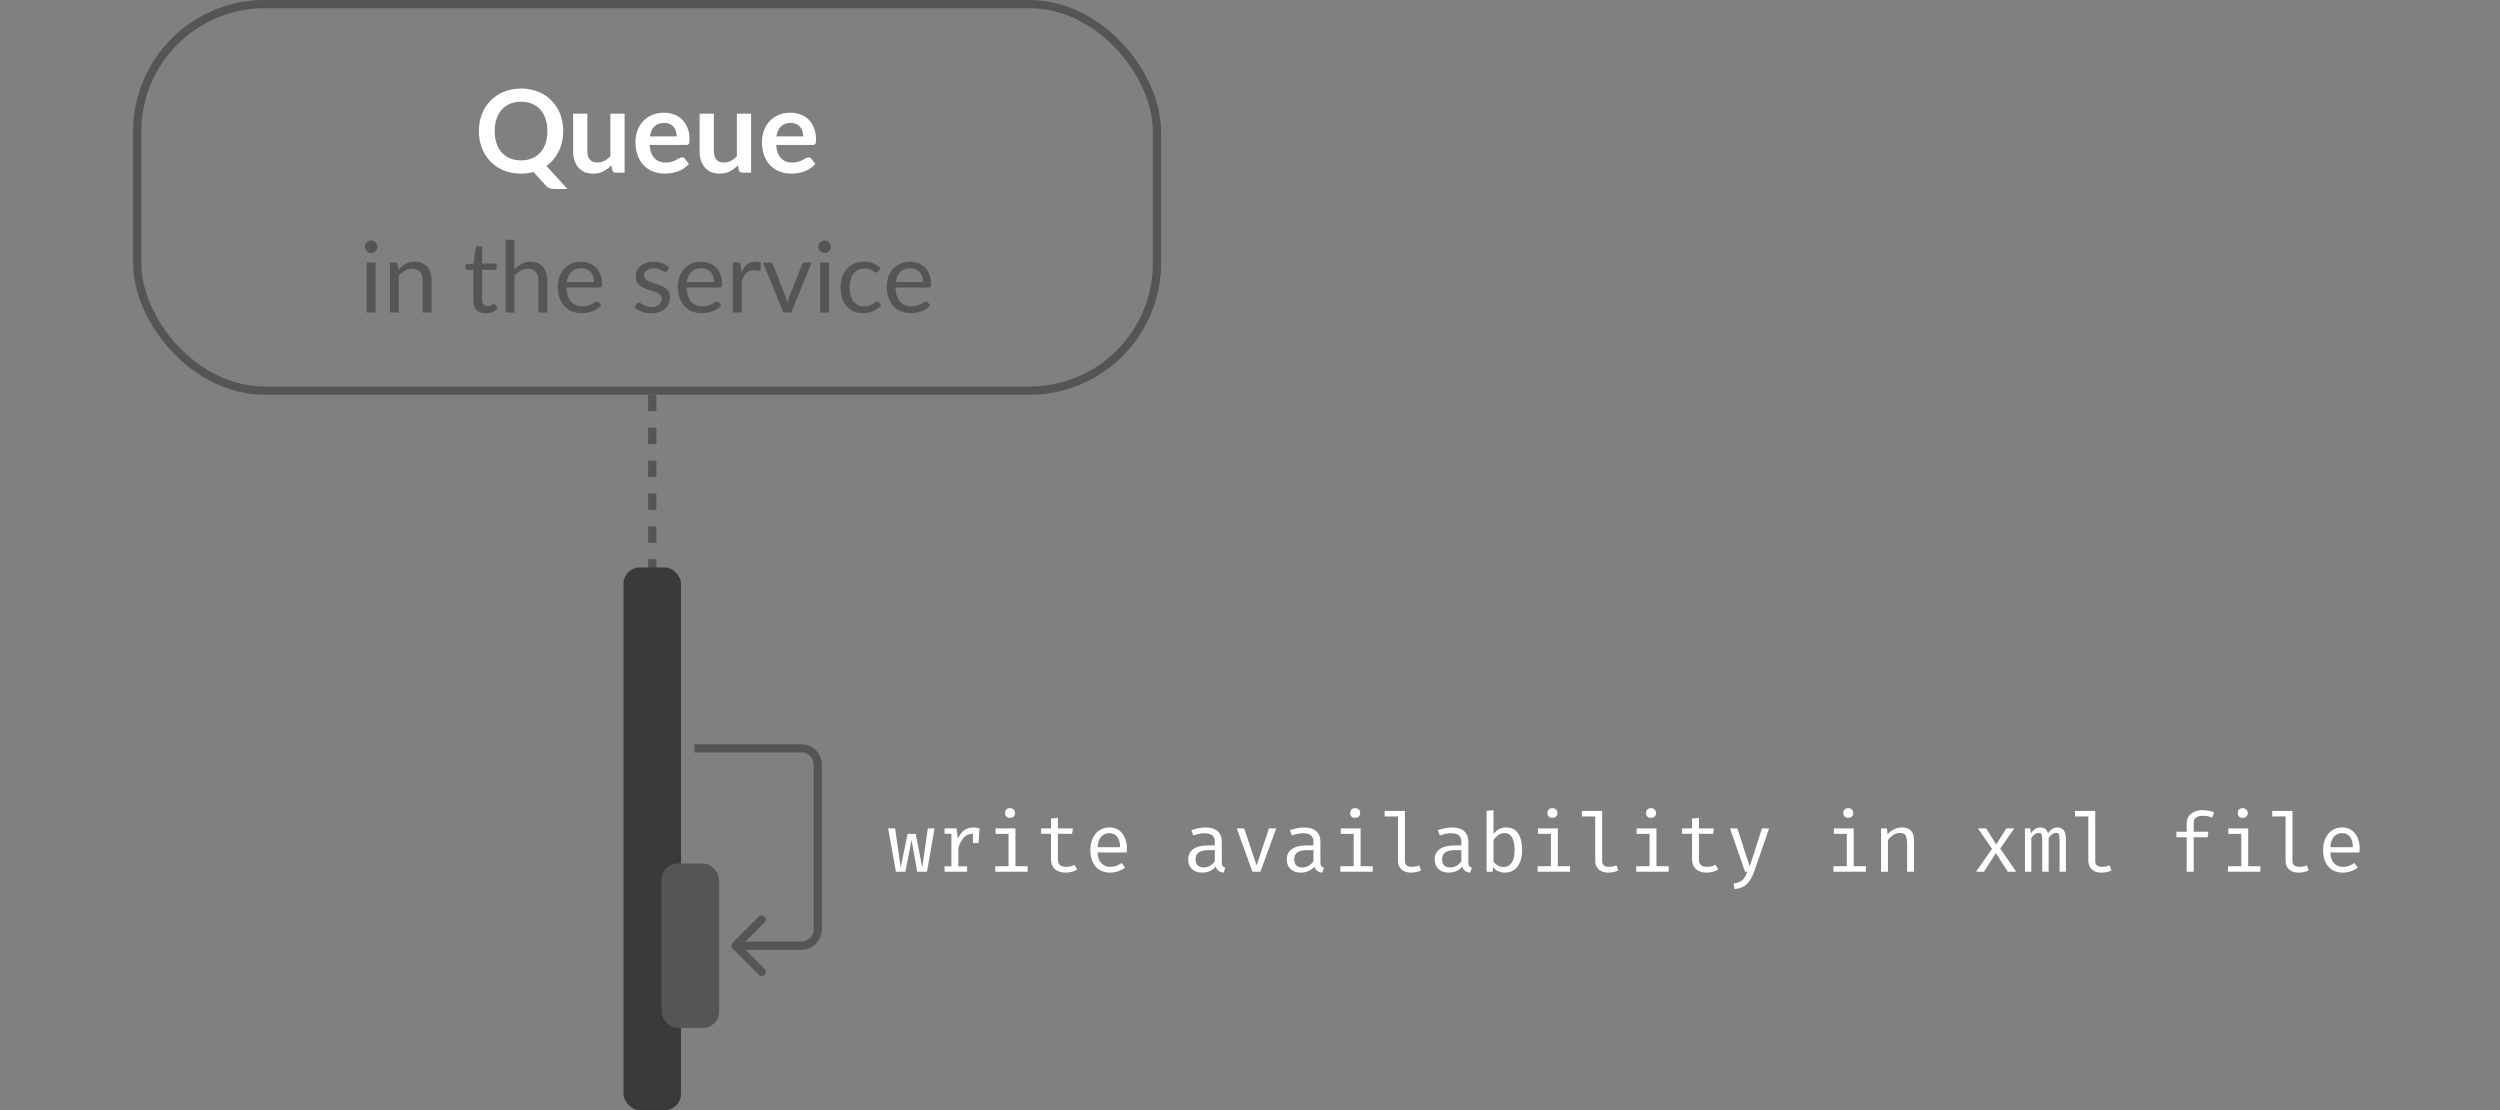 <svg width="304" height="135" viewBox="0 0 304 135" fill="none" xmlns="http://www.w3.org/2000/svg">
<rect x="0" y="0" width="304" height="135" fill="#808080" stroke="none"/>
<rect x="16.686" y="0.5" width="124" height="47" rx="15.5" stroke="#555555"/>
<path d="M60.156 15.939C60.156 16.494 60.231 16.994 60.38 17.437C60.53 17.876 60.742 18.249 61.017 18.557C61.297 18.86 61.633 19.094 62.025 19.257C62.422 19.42 62.868 19.502 63.362 19.502C63.857 19.502 64.3 19.42 64.692 19.257C65.089 19.094 65.425 18.86 65.7 18.557C65.976 18.249 66.188 17.876 66.337 17.437C66.487 16.994 66.561 16.494 66.561 15.939C66.561 15.384 66.487 14.887 66.337 14.448C66.188 14.005 65.976 13.629 65.7 13.321C65.425 13.013 65.089 12.777 64.692 12.614C64.3 12.451 63.857 12.369 63.362 12.369C62.868 12.369 62.422 12.451 62.025 12.614C61.633 12.777 61.297 13.013 61.017 13.321C60.742 13.629 60.53 14.005 60.38 14.448C60.231 14.887 60.156 15.384 60.156 15.939ZM69.011 22.981H67.457C67.233 22.981 67.03 22.951 66.848 22.89C66.671 22.829 66.508 22.717 66.358 22.554L64.874 20.916C64.636 20.981 64.391 21.03 64.139 21.063C63.892 21.096 63.633 21.112 63.362 21.112C62.597 21.112 61.899 20.984 61.269 20.727C60.639 20.466 60.098 20.104 59.645 19.642C59.197 19.18 58.85 18.634 58.602 18.004C58.355 17.369 58.231 16.681 58.231 15.939C58.231 15.197 58.355 14.511 58.602 13.881C58.85 13.246 59.197 12.698 59.645 12.236C60.098 11.774 60.639 11.415 61.269 11.158C61.899 10.897 62.597 10.766 63.362 10.766C63.876 10.766 64.359 10.827 64.811 10.948C65.264 11.065 65.679 11.233 66.057 11.452C66.435 11.667 66.774 11.93 67.072 12.243C67.376 12.551 67.632 12.896 67.842 13.279C68.052 13.662 68.211 14.077 68.318 14.525C68.43 14.973 68.486 15.444 68.486 15.939C68.486 16.392 68.44 16.826 68.346 17.241C68.253 17.652 68.118 18.037 67.94 18.396C67.768 18.755 67.555 19.087 67.303 19.39C67.051 19.689 66.764 19.952 66.442 20.181L69.011 22.981ZM75.952 13.818V21H74.895C74.666 21 74.522 20.895 74.461 20.685L74.342 20.111C74.048 20.41 73.724 20.652 73.369 20.839C73.014 21.021 72.597 21.112 72.116 21.112C71.724 21.112 71.376 21.047 71.073 20.916C70.775 20.781 70.522 20.592 70.317 20.349C70.112 20.106 69.956 19.819 69.848 19.488C69.746 19.152 69.694 18.783 69.694 18.382V13.818H71.423V18.382C71.423 18.821 71.523 19.161 71.724 19.404C71.93 19.642 72.235 19.761 72.641 19.761C72.94 19.761 73.22 19.696 73.481 19.565C73.743 19.43 73.99 19.245 74.223 19.012V13.818H75.952ZM82.293 16.583C82.293 16.359 82.261 16.149 82.195 15.953C82.135 15.752 82.041 15.577 81.915 15.428C81.79 15.279 81.629 15.162 81.433 15.078C81.241 14.989 81.017 14.945 80.76 14.945C80.261 14.945 79.867 15.087 79.578 15.372C79.293 15.657 79.111 16.06 79.031 16.583H82.293ZM78.996 17.626C79.025 17.995 79.09 18.314 79.192 18.585C79.295 18.851 79.43 19.073 79.599 19.25C79.766 19.423 79.965 19.553 80.194 19.642C80.427 19.726 80.683 19.768 80.963 19.768C81.243 19.768 81.484 19.735 81.684 19.67C81.89 19.605 82.067 19.532 82.216 19.453C82.371 19.374 82.504 19.301 82.615 19.236C82.732 19.171 82.844 19.138 82.951 19.138C83.096 19.138 83.204 19.192 83.273 19.299L83.77 19.929C83.579 20.153 83.365 20.342 83.126 20.496C82.888 20.645 82.639 20.767 82.377 20.86C82.121 20.949 81.857 21.012 81.587 21.049C81.32 21.086 81.061 21.105 80.809 21.105C80.31 21.105 79.846 21.023 79.416 20.86C78.987 20.692 78.614 20.447 78.296 20.125C77.979 19.798 77.73 19.397 77.547 18.921C77.365 18.44 77.275 17.885 77.275 17.255C77.275 16.765 77.354 16.305 77.513 15.876C77.671 15.442 77.897 15.066 78.192 14.749C78.49 14.427 78.852 14.173 79.276 13.986C79.706 13.799 80.189 13.706 80.725 13.706C81.178 13.706 81.596 13.778 81.978 13.923C82.361 14.068 82.69 14.28 82.966 14.56C83.241 14.835 83.456 15.176 83.609 15.582C83.768 15.983 83.847 16.443 83.847 16.961C83.847 17.222 83.82 17.4 83.763 17.493C83.707 17.582 83.6 17.626 83.442 17.626H78.996ZM91.333 13.818V21H90.276C90.047 21 89.903 20.895 89.842 20.685L89.723 20.111C89.429 20.41 89.105 20.652 88.75 20.839C88.395 21.021 87.978 21.112 87.497 21.112C87.105 21.112 86.757 21.047 86.454 20.916C86.155 20.781 85.903 20.592 85.698 20.349C85.493 20.106 85.336 19.819 85.229 19.488C85.126 19.152 85.075 18.783 85.075 18.382V13.818H86.804V18.382C86.804 18.821 86.904 19.161 87.105 19.404C87.31 19.642 87.616 19.761 88.022 19.761C88.321 19.761 88.601 19.696 88.862 19.565C89.123 19.43 89.371 19.245 89.604 19.012V13.818H91.333ZM97.674 16.583C97.674 16.359 97.642 16.149 97.576 15.953C97.516 15.752 97.422 15.577 97.296 15.428C97.17 15.279 97.009 15.162 96.813 15.078C96.622 14.989 96.398 14.945 96.141 14.945C95.642 14.945 95.248 15.087 94.958 15.372C94.674 15.657 94.492 16.06 94.412 16.583H97.674ZM94.377 17.626C94.405 17.995 94.471 18.314 94.573 18.585C94.676 18.851 94.811 19.073 94.979 19.25C95.147 19.423 95.346 19.553 95.574 19.642C95.808 19.726 96.064 19.768 96.344 19.768C96.624 19.768 96.865 19.735 97.065 19.67C97.271 19.605 97.448 19.532 97.597 19.453C97.751 19.374 97.884 19.301 97.996 19.236C98.113 19.171 98.225 19.138 98.332 19.138C98.477 19.138 98.584 19.192 98.654 19.299L99.151 19.929C98.96 20.153 98.745 20.342 98.507 20.496C98.269 20.645 98.02 20.767 97.758 20.86C97.502 20.949 97.238 21.012 96.967 21.049C96.701 21.086 96.442 21.105 96.19 21.105C95.691 21.105 95.227 21.023 94.797 20.86C94.368 20.692 93.995 20.447 93.677 20.125C93.36 19.798 93.11 19.397 92.928 18.921C92.746 18.44 92.655 17.885 92.655 17.255C92.655 16.765 92.735 16.305 92.893 15.876C93.052 15.442 93.278 15.066 93.572 14.749C93.871 14.427 94.233 14.173 94.657 13.986C95.087 13.799 95.57 13.706 96.106 13.706C96.559 13.706 96.977 13.778 97.359 13.923C97.742 14.068 98.071 14.28 98.346 14.56C98.622 14.835 98.836 15.176 98.99 15.582C99.149 15.983 99.228 16.443 99.228 16.961C99.228 17.222 99.2 17.4 99.144 17.493C99.088 17.582 98.981 17.626 98.822 17.626H94.377Z" fill="white"/>
<path d="M45.667 31.922V38H44.599V31.922H45.667ZM45.895 30.014C45.895 30.118 45.873 30.216 45.829 30.308C45.789 30.396 45.733 30.476 45.661 30.548C45.593 30.616 45.511 30.67 45.415 30.71C45.323 30.75 45.225 30.77 45.121 30.77C45.017 30.77 44.919 30.75 44.827 30.71C44.739 30.67 44.661 30.616 44.593 30.548C44.525 30.476 44.471 30.396 44.431 30.308C44.391 30.216 44.371 30.118 44.371 30.014C44.371 29.91 44.391 29.812 44.431 29.72C44.471 29.624 44.525 29.542 44.593 29.474C44.661 29.402 44.739 29.346 44.827 29.306C44.919 29.266 45.017 29.246 45.121 29.246C45.225 29.246 45.323 29.266 45.415 29.306C45.511 29.346 45.593 29.402 45.661 29.474C45.733 29.542 45.789 29.624 45.829 29.72C45.873 29.812 45.895 29.91 45.895 30.014ZM48.43 32.804C48.562 32.656 48.702 32.522 48.85 32.402C48.998 32.282 49.154 32.18 49.318 32.096C49.486 32.008 49.662 31.942 49.846 31.898C50.034 31.85 50.236 31.826 50.452 31.826C50.784 31.826 51.076 31.882 51.328 31.994C51.584 32.102 51.796 32.258 51.964 32.462C52.136 32.662 52.266 32.904 52.354 33.188C52.442 33.472 52.486 33.786 52.486 34.13V38H51.412V34.13C51.412 33.67 51.306 33.314 51.094 33.062C50.886 32.806 50.568 32.678 50.14 32.678C49.824 32.678 49.528 32.754 49.252 32.906C48.98 33.058 48.728 33.264 48.496 33.524V38H47.422V31.922H48.064C48.216 31.922 48.31 31.996 48.346 32.144L48.43 32.804ZM59.05 38.096C58.57 38.096 58.2 37.962 57.94 37.694C57.684 37.426 57.556 37.04 57.556 36.536V32.816H56.824C56.76 32.816 56.706 32.798 56.662 32.762C56.618 32.722 56.596 32.662 56.596 32.582V32.156L57.592 32.03L57.838 30.152C57.85 30.092 57.876 30.044 57.916 30.008C57.96 29.968 58.016 29.948 58.084 29.948H58.624V32.042H60.382V32.816H58.624V36.464C58.624 36.72 58.686 36.91 58.81 37.034C58.934 37.158 59.094 37.22 59.29 37.22C59.402 37.22 59.498 37.206 59.578 37.178C59.662 37.146 59.734 37.112 59.794 37.076C59.854 37.04 59.904 37.008 59.944 36.98C59.988 36.948 60.026 36.932 60.058 36.932C60.114 36.932 60.164 36.966 60.208 37.034L60.52 37.544C60.336 37.716 60.114 37.852 59.854 37.952C59.594 38.048 59.326 38.096 59.05 38.096ZM62.559 32.732C62.819 32.456 63.107 32.236 63.423 32.072C63.739 31.908 64.103 31.826 64.515 31.826C64.847 31.826 65.139 31.882 65.391 31.994C65.647 32.102 65.859 32.258 66.027 32.462C66.199 32.662 66.329 32.904 66.417 33.188C66.505 33.472 66.549 33.786 66.549 34.13V38H65.475V34.13C65.475 33.67 65.369 33.314 65.157 33.062C64.949 32.806 64.631 32.678 64.203 32.678C63.887 32.678 63.591 32.754 63.315 32.906C63.043 33.058 62.791 33.264 62.559 33.524V38H61.485V29.162H62.559V32.732ZM72.244 34.298C72.244 34.05 72.208 33.824 72.136 33.62C72.068 33.412 71.966 33.234 71.83 33.086C71.698 32.934 71.536 32.818 71.344 32.738C71.152 32.654 70.934 32.612 70.69 32.612C70.178 32.612 69.772 32.762 69.472 33.062C69.176 33.358 68.992 33.77 68.92 34.298H72.244ZM73.108 37.148C72.976 37.308 72.818 37.448 72.634 37.568C72.45 37.684 72.252 37.78 72.04 37.856C71.832 37.932 71.616 37.988 71.392 38.024C71.168 38.064 70.946 38.084 70.726 38.084C70.306 38.084 69.918 38.014 69.562 37.874C69.21 37.73 68.904 37.522 68.644 37.25C68.388 36.974 68.188 36.634 68.044 36.23C67.9 35.826 67.828 35.362 67.828 34.838C67.828 34.414 67.892 34.018 68.02 33.65C68.152 33.282 68.34 32.964 68.584 32.696C68.828 32.424 69.126 32.212 69.478 32.06C69.83 31.904 70.226 31.826 70.666 31.826C71.03 31.826 71.366 31.888 71.674 32.012C71.986 32.132 72.254 32.308 72.478 32.54C72.706 32.768 72.884 33.052 73.012 33.392C73.14 33.728 73.204 34.112 73.204 34.544C73.204 34.712 73.186 34.824 73.15 34.88C73.114 34.936 73.046 34.964 72.946 34.964H68.884C68.896 35.348 68.948 35.682 69.04 35.966C69.136 36.25 69.268 36.488 69.436 36.68C69.604 36.868 69.804 37.01 70.036 37.106C70.268 37.198 70.528 37.244 70.816 37.244C71.084 37.244 71.314 37.214 71.506 37.154C71.702 37.09 71.87 37.022 72.01 36.95C72.15 36.878 72.266 36.812 72.358 36.752C72.454 36.688 72.536 36.656 72.604 36.656C72.692 36.656 72.76 36.69 72.808 36.758L73.108 37.148ZM81.126 32.924C81.078 33.012 81.004 33.056 80.904 33.056C80.844 33.056 80.776 33.034 80.7 32.99C80.624 32.946 80.53 32.898 80.418 32.846C80.31 32.79 80.18 32.74 80.028 32.696C79.876 32.648 79.696 32.624 79.488 32.624C79.308 32.624 79.146 32.648 79.002 32.696C78.858 32.74 78.734 32.802 78.63 32.882C78.53 32.962 78.452 33.056 78.396 33.164C78.344 33.268 78.318 33.382 78.318 33.506C78.318 33.662 78.362 33.792 78.45 33.896C78.542 34 78.662 34.09 78.81 34.166C78.958 34.242 79.126 34.31 79.314 34.37C79.502 34.426 79.694 34.488 79.89 34.556C80.09 34.62 80.284 34.692 80.472 34.772C80.66 34.852 80.828 34.952 80.976 35.072C81.124 35.192 81.242 35.34 81.33 35.516C81.422 35.688 81.468 35.896 81.468 36.14C81.468 36.42 81.418 36.68 81.318 36.92C81.218 37.156 81.07 37.362 80.874 37.538C80.678 37.71 80.438 37.846 80.154 37.946C79.87 38.046 79.542 38.096 79.17 38.096C78.746 38.096 78.362 38.028 78.018 37.892C77.674 37.752 77.382 37.574 77.142 37.358L77.394 36.95C77.426 36.898 77.464 36.858 77.508 36.83C77.552 36.802 77.608 36.788 77.676 36.788C77.748 36.788 77.824 36.816 77.904 36.872C77.984 36.928 78.08 36.99 78.192 37.058C78.308 37.126 78.448 37.188 78.612 37.244C78.776 37.3 78.98 37.328 79.224 37.328C79.432 37.328 79.614 37.302 79.77 37.25C79.926 37.194 80.056 37.12 80.16 37.028C80.264 36.936 80.34 36.83 80.388 36.71C80.44 36.59 80.466 36.462 80.466 36.326C80.466 36.158 80.42 36.02 80.328 35.912C80.24 35.8 80.122 35.706 79.974 35.63C79.826 35.55 79.656 35.482 79.464 35.426C79.276 35.366 79.082 35.304 78.882 35.24C78.686 35.176 78.492 35.104 78.3 35.024C78.112 34.94 77.944 34.836 77.796 34.712C77.648 34.588 77.528 34.436 77.436 34.256C77.348 34.072 77.304 33.85 77.304 33.59C77.304 33.358 77.352 33.136 77.448 32.924C77.544 32.708 77.684 32.52 77.868 32.36C78.052 32.196 78.278 32.066 78.546 31.97C78.814 31.874 79.12 31.826 79.464 31.826C79.864 31.826 80.222 31.89 80.538 32.018C80.858 32.142 81.134 32.314 81.366 32.534L81.126 32.924ZM86.846 34.298C86.846 34.05 86.81 33.824 86.738 33.62C86.67 33.412 86.568 33.234 86.432 33.086C86.3 32.934 86.138 32.818 85.946 32.738C85.754 32.654 85.536 32.612 85.292 32.612C84.78 32.612 84.374 32.762 84.074 33.062C83.778 33.358 83.594 33.77 83.522 34.298H86.846ZM87.71 37.148C87.578 37.308 87.42 37.448 87.236 37.568C87.052 37.684 86.854 37.78 86.642 37.856C86.434 37.932 86.218 37.988 85.994 38.024C85.77 38.064 85.548 38.084 85.328 38.084C84.908 38.084 84.52 38.014 84.164 37.874C83.812 37.73 83.506 37.522 83.246 37.25C82.99 36.974 82.79 36.634 82.646 36.23C82.502 35.826 82.43 35.362 82.43 34.838C82.43 34.414 82.494 34.018 82.622 33.65C82.754 33.282 82.942 32.964 83.186 32.696C83.43 32.424 83.728 32.212 84.08 32.06C84.432 31.904 84.828 31.826 85.268 31.826C85.632 31.826 85.968 31.888 86.276 32.012C86.588 32.132 86.856 32.308 87.08 32.54C87.308 32.768 87.486 33.052 87.614 33.392C87.742 33.728 87.806 34.112 87.806 34.544C87.806 34.712 87.788 34.824 87.752 34.88C87.716 34.936 87.648 34.964 87.548 34.964H83.486C83.498 35.348 83.55 35.682 83.642 35.966C83.738 36.25 83.87 36.488 84.038 36.68C84.206 36.868 84.406 37.01 84.638 37.106C84.87 37.198 85.13 37.244 85.418 37.244C85.686 37.244 85.916 37.214 86.108 37.154C86.304 37.09 86.472 37.022 86.612 36.95C86.752 36.878 86.868 36.812 86.96 36.752C87.056 36.688 87.138 36.656 87.206 36.656C87.294 36.656 87.362 36.69 87.41 36.758L87.71 37.148ZM90.132 33.14C90.323 32.724 90.559 32.4 90.84 32.168C91.12 31.932 91.462 31.814 91.865 31.814C91.993 31.814 92.115 31.828 92.231 31.856C92.352 31.884 92.457 31.928 92.549 31.988L92.472 32.786C92.448 32.886 92.388 32.936 92.291 32.936C92.236 32.936 92.153 32.924 92.046 32.9C91.938 32.876 91.816 32.864 91.68 32.864C91.487 32.864 91.316 32.892 91.163 32.948C91.016 33.004 90.882 33.088 90.761 33.2C90.645 33.308 90.54 33.444 90.444 33.608C90.352 33.768 90.267 33.952 90.192 34.16V38H89.118V31.922H89.73C89.846 31.922 89.925 31.944 89.969 31.988C90.013 32.032 90.043 32.108 90.059 32.216L90.132 33.14ZM98.697 31.922L96.219 38H95.259L92.781 31.922H93.651C93.739 31.922 93.811 31.944 93.867 31.988C93.923 32.032 93.961 32.084 93.981 32.144L95.523 36.056C95.571 36.204 95.613 36.348 95.649 36.488C95.685 36.628 95.719 36.768 95.751 36.908C95.783 36.768 95.817 36.628 95.853 36.488C95.889 36.348 95.933 36.204 95.985 36.056L97.545 32.144C97.569 32.08 97.609 32.028 97.665 31.988C97.721 31.944 97.787 31.922 97.863 31.922H98.697ZM100.804 31.922V38H99.736V31.922H100.804ZM101.032 30.014C101.032 30.118 101.01 30.216 100.966 30.308C100.926 30.396 100.87 30.476 100.798 30.548C100.73 30.616 100.648 30.67 100.552 30.71C100.46 30.75 100.362 30.77 100.258 30.77C100.154 30.77 100.056 30.75 99.964 30.71C99.876 30.67 99.798 30.616 99.73 30.548C99.662 30.476 99.608 30.396 99.568 30.308C99.528 30.216 99.508 30.118 99.508 30.014C99.508 29.91 99.528 29.812 99.568 29.72C99.608 29.624 99.662 29.542 99.73 29.474C99.798 29.402 99.876 29.346 99.964 29.306C100.056 29.266 100.154 29.246 100.258 29.246C100.362 29.246 100.46 29.266 100.552 29.306C100.648 29.346 100.73 29.402 100.798 29.474C100.87 29.542 100.926 29.624 100.966 29.72C101.01 29.812 101.032 29.91 101.032 30.014ZM106.789 33.002C106.757 33.046 106.725 33.08 106.693 33.104C106.661 33.128 106.617 33.14 106.561 33.14C106.501 33.14 106.435 33.116 106.363 33.068C106.291 33.016 106.201 32.96 106.093 32.9C105.989 32.84 105.859 32.786 105.703 32.738C105.551 32.686 105.363 32.66 105.139 32.66C104.839 32.66 104.575 32.714 104.347 32.822C104.119 32.926 103.927 33.078 103.771 33.278C103.619 33.478 103.503 33.72 103.423 34.004C103.347 34.288 103.309 34.606 103.309 34.958C103.309 35.326 103.351 35.654 103.435 35.942C103.519 36.226 103.637 36.466 103.789 36.662C103.945 36.854 104.131 37.002 104.347 37.106C104.567 37.206 104.813 37.256 105.085 37.256C105.345 37.256 105.559 37.226 105.727 37.166C105.895 37.102 106.033 37.032 106.141 36.956C106.253 36.88 106.345 36.812 106.417 36.752C106.493 36.688 106.567 36.656 106.639 36.656C106.727 36.656 106.795 36.69 106.843 36.758L107.143 37.148C107.011 37.312 106.861 37.452 106.693 37.568C106.525 37.684 106.343 37.782 106.147 37.862C105.955 37.938 105.753 37.994 105.541 38.03C105.329 38.066 105.113 38.084 104.893 38.084C104.513 38.084 104.159 38.014 103.831 37.874C103.507 37.734 103.225 37.532 102.985 37.268C102.745 37 102.557 36.672 102.421 36.284C102.285 35.896 102.217 35.454 102.217 34.958C102.217 34.506 102.279 34.088 102.403 33.704C102.531 33.32 102.715 32.99 102.955 32.714C103.199 32.434 103.497 32.216 103.849 32.06C104.205 31.904 104.613 31.826 105.073 31.826C105.501 31.826 105.877 31.896 106.201 32.036C106.529 32.172 106.819 32.366 107.071 32.618L106.789 33.002ZM112.252 34.298C112.252 34.05 112.216 33.824 112.144 33.62C112.076 33.412 111.974 33.234 111.838 33.086C111.706 32.934 111.544 32.818 111.352 32.738C111.16 32.654 110.942 32.612 110.698 32.612C110.186 32.612 109.78 32.762 109.48 33.062C109.184 33.358 109 33.77 108.928 34.298H112.252ZM113.116 37.148C112.984 37.308 112.826 37.448 112.642 37.568C112.458 37.684 112.26 37.78 112.048 37.856C111.84 37.932 111.624 37.988 111.4 38.024C111.176 38.064 110.954 38.084 110.734 38.084C110.314 38.084 109.926 38.014 109.57 37.874C109.218 37.73 108.912 37.522 108.652 37.25C108.396 36.974 108.196 36.634 108.052 36.23C107.908 35.826 107.836 35.362 107.836 34.838C107.836 34.414 107.9 34.018 108.028 33.65C108.16 33.282 108.348 32.964 108.592 32.696C108.836 32.424 109.134 32.212 109.486 32.06C109.838 31.904 110.234 31.826 110.674 31.826C111.038 31.826 111.374 31.888 111.682 32.012C111.994 32.132 112.262 32.308 112.486 32.54C112.714 32.768 112.892 33.052 113.02 33.392C113.148 33.728 113.212 34.112 113.212 34.544C113.212 34.712 113.194 34.824 113.158 34.88C113.122 34.936 113.054 34.964 112.954 34.964H108.892C108.904 35.348 108.956 35.682 109.048 35.966C109.144 36.25 109.276 36.488 109.444 36.68C109.612 36.868 109.812 37.01 110.044 37.106C110.276 37.198 110.536 37.244 110.824 37.244C111.092 37.244 111.322 37.214 111.514 37.154C111.71 37.09 111.878 37.022 112.018 36.95C112.158 36.878 112.274 36.812 112.366 36.752C112.462 36.688 112.544 36.656 112.612 36.656C112.7 36.656 112.768 36.69 112.816 36.758L113.116 37.148Z" fill="#555555"/>
<line x1="79.314" y1="48" x2="79.314" y2="135" stroke="#555555" stroke-dasharray="2 2"/>
<rect x="75.814" y="69" width="7" height="66" rx="2" fill="#3A3A3A"/>
<rect x="80.443" y="105" width="7" height="20" rx="2" fill="#555555"/>
<path d="M97.443 91L97.443 91.5L97.443 91ZM99.443 93L98.943 93V93L99.443 93ZM99.443 113L99.943 113L99.443 113ZM97.443 115L97.443 114.5L97.443 115ZM89.09 114.646C88.894 114.841 88.894 115.158 89.09 115.353L92.272 118.535C92.467 118.731 92.784 118.731 92.979 118.535C93.174 118.34 93.174 118.023 92.979 117.828L90.15 115L92.979 112.171C93.174 111.976 93.174 111.659 92.979 111.464C92.784 111.269 92.467 111.269 92.272 111.464L89.09 114.646ZM84.443 91.5L97.443 91.5L97.443 90.5L84.443 90.5L84.443 91.5ZM98.943 93L98.943 113L99.943 113L99.943 93L98.943 93ZM97.443 114.5L89.443 114.5L89.443 115.5L97.443 115.5L97.443 114.5ZM98.943 113C98.943 113.828 98.272 114.5 97.443 114.5L97.443 115.5C98.824 115.5 99.943 114.38 99.943 113L98.943 113ZM97.443 91.5C98.272 91.5 98.943 92.172 98.943 93L99.943 93C99.943 91.62 98.824 90.5 97.443 90.5L97.443 91.5Z" fill="#555555"/>
<path d="M111.534 106L110.844 102.14L110.104 106H108.944L107.994 100.73H108.844L109.524 105.48L110.364 101.4H111.354L112.144 105.48L112.824 100.73H113.634L112.724 106H111.534ZM118.371 100.62C118.584 100.62 118.831 100.657 119.111 100.73L118.991 102.52H118.311V101.39H118.261C117.447 101.39 116.871 101.97 116.531 103.13V105.35H117.601V106H114.861V105.35H115.691V101.38H114.861V100.73H116.321L116.481 101.98C116.694 101.527 116.947 101.187 117.241 100.96C117.541 100.733 117.917 100.62 118.371 100.62ZM122.807 98.27C122.993 98.27 123.143 98.327 123.257 98.44C123.37 98.547 123.427 98.687 123.427 98.86C123.427 99.033 123.37 99.177 123.257 99.29C123.143 99.397 122.993 99.45 122.807 99.45C122.627 99.45 122.48 99.397 122.367 99.29C122.26 99.177 122.207 99.033 122.207 98.86C122.207 98.687 122.26 98.547 122.367 98.44C122.48 98.327 122.627 98.27 122.807 98.27ZM123.477 105.33H124.957V106H121.017V105.33H122.637V101.4H121.067V100.73H123.477V105.33ZM130.993 105.73C130.813 105.85 130.593 105.943 130.333 106.01C130.079 106.077 129.826 106.11 129.573 106.11C129.019 106.11 128.586 105.967 128.273 105.68C127.959 105.387 127.803 105.003 127.803 104.53V101.39H126.593V100.73H127.803V99.54L128.643 99.44V100.73H130.473L130.363 101.39H128.643V104.52C128.643 104.82 128.723 105.043 128.883 105.19C129.043 105.337 129.299 105.41 129.653 105.41C130.013 105.41 130.349 105.327 130.663 105.16L130.993 105.73ZM133.469 103.66C133.489 104.24 133.639 104.677 133.919 104.97C134.205 105.263 134.565 105.41 134.999 105.41C135.259 105.41 135.495 105.373 135.709 105.3C135.929 105.22 136.162 105.1 136.409 104.94L136.799 105.5C136.552 105.693 136.269 105.843 135.949 105.95C135.635 106.057 135.319 106.11 134.999 106.11C134.239 106.11 133.645 105.863 133.219 105.37C132.799 104.87 132.589 104.203 132.589 103.37C132.589 102.843 132.682 102.373 132.869 101.96C133.055 101.54 133.322 101.213 133.669 100.98C134.015 100.74 134.419 100.62 134.879 100.62C135.545 100.62 136.069 100.853 136.449 101.32C136.835 101.78 137.029 102.41 137.029 103.21C137.029 103.363 137.022 103.513 137.009 103.66H133.469ZM134.889 101.31C134.482 101.31 134.152 101.457 133.899 101.75C133.645 102.037 133.502 102.46 133.469 103.02H136.209C136.202 102.467 136.082 102.043 135.849 101.75C135.615 101.457 135.295 101.31 134.889 101.31ZM148.571 104.85C148.571 105.057 148.604 105.21 148.671 105.31C148.738 105.403 148.848 105.473 149.001 105.52L148.791 106.12C148.278 106.053 147.958 105.803 147.831 105.37C147.644 105.61 147.408 105.793 147.121 105.92C146.841 106.047 146.528 106.11 146.181 106.11C145.654 106.11 145.238 105.963 144.931 105.67C144.631 105.377 144.481 104.983 144.481 104.49C144.481 103.95 144.691 103.533 145.111 103.24C145.538 102.947 146.148 102.8 146.941 102.8H147.721V102.37C147.721 101.997 147.614 101.73 147.401 101.57C147.188 101.403 146.878 101.32 146.471 101.32C146.071 101.32 145.614 101.41 145.101 101.59L144.871 100.95C145.491 100.73 146.068 100.62 146.601 100.62C147.241 100.62 147.728 100.77 148.061 101.07C148.401 101.37 148.571 101.787 148.571 102.32V104.85ZM146.391 105.48C146.651 105.48 146.898 105.413 147.131 105.28C147.371 105.147 147.568 104.963 147.721 104.73V103.38H146.961C146.401 103.38 145.998 103.473 145.751 103.66C145.504 103.847 145.381 104.12 145.381 104.48C145.381 105.147 145.718 105.48 146.391 105.48ZM153.267 106H152.297L150.387 100.73H151.287L152.807 105.24L154.307 100.73H155.187L153.267 106ZM160.563 104.85C160.563 105.057 160.597 105.21 160.663 105.31C160.73 105.403 160.84 105.473 160.993 105.52L160.783 106.12C160.27 106.053 159.95 105.803 159.823 105.37C159.637 105.61 159.4 105.793 159.113 105.92C158.833 106.047 158.52 106.11 158.173 106.11C157.647 106.11 157.23 105.963 156.923 105.67C156.623 105.377 156.473 104.983 156.473 104.49C156.473 103.95 156.683 103.533 157.103 103.24C157.53 102.947 158.14 102.8 158.933 102.8H159.713V102.37C159.713 101.997 159.607 101.73 159.393 101.57C159.18 101.403 158.87 101.32 158.463 101.32C158.063 101.32 157.607 101.41 157.093 101.59L156.863 100.95C157.483 100.73 158.06 100.62 158.593 100.62C159.233 100.62 159.72 100.77 160.053 101.07C160.393 101.37 160.563 101.787 160.563 102.32V104.85ZM158.383 105.48C158.643 105.48 158.89 105.413 159.123 105.28C159.363 105.147 159.56 104.963 159.713 104.73V103.38H158.953C158.393 103.38 157.99 103.473 157.743 103.66C157.497 103.847 157.373 104.12 157.373 104.48C157.373 105.147 157.71 105.48 158.383 105.48ZM164.779 98.27C164.966 98.27 165.116 98.327 165.229 98.44C165.343 98.547 165.399 98.687 165.399 98.86C165.399 99.033 165.343 99.177 165.229 99.29C165.116 99.397 164.966 99.45 164.779 99.45C164.599 99.45 164.453 99.397 164.339 99.29C164.233 99.177 164.179 99.033 164.179 98.86C164.179 98.687 164.233 98.547 164.339 98.44C164.453 98.327 164.599 98.27 164.779 98.27ZM165.449 105.33H166.929V106H162.989V105.33H164.609V101.4H163.039V100.73H165.449V105.33ZM170.835 104.7C170.835 105.173 171.125 105.41 171.705 105.41C171.979 105.41 172.272 105.35 172.585 105.23L172.805 105.84C172.472 106.02 172.055 106.11 171.555 106.11C171.082 106.11 170.702 105.98 170.415 105.72C170.135 105.46 169.995 105.107 169.995 104.66V99.28H168.375V98.61H170.835V104.7ZM178.551 104.85C178.551 105.057 178.585 105.21 178.651 105.31C178.718 105.403 178.828 105.473 178.981 105.52L178.771 106.12C178.258 106.053 177.938 105.803 177.811 105.37C177.625 105.61 177.388 105.793 177.101 105.92C176.821 106.047 176.508 106.11 176.161 106.11C175.635 106.11 175.218 105.963 174.911 105.67C174.611 105.377 174.461 104.983 174.461 104.49C174.461 103.95 174.671 103.533 175.091 103.24C175.518 102.947 176.128 102.8 176.921 102.8H177.701V102.37C177.701 101.997 177.595 101.73 177.381 101.57C177.168 101.403 176.858 101.32 176.451 101.32C176.051 101.32 175.595 101.41 175.081 101.59L174.851 100.95C175.471 100.73 176.048 100.62 176.581 100.62C177.221 100.62 177.708 100.77 178.041 101.07C178.381 101.37 178.551 101.787 178.551 102.32V104.85ZM176.371 105.48C176.631 105.48 176.878 105.413 177.111 105.28C177.351 105.147 177.548 104.963 177.701 104.73V103.38H176.941C176.381 103.38 175.978 103.473 175.731 103.66C175.485 103.847 175.361 104.12 175.361 104.48C175.361 105.147 175.698 105.48 176.371 105.48ZM181.608 101.42C182.014 100.887 182.518 100.62 183.118 100.62C183.791 100.62 184.288 100.86 184.608 101.34C184.928 101.82 185.088 102.493 185.088 103.36C185.088 104.187 184.904 104.853 184.538 105.36C184.171 105.86 183.658 106.11 182.998 106.11C182.391 106.11 181.914 105.89 181.568 105.45L181.508 106H180.768V98.61L181.608 98.51V101.42ZM182.808 105.43C183.248 105.43 183.584 105.257 183.818 104.91C184.058 104.563 184.178 104.047 184.178 103.36C184.178 102.68 184.071 102.167 183.858 101.82C183.651 101.473 183.341 101.3 182.928 101.3C182.661 101.3 182.414 101.38 182.188 101.54C181.968 101.7 181.774 101.9 181.608 102.14V104.75C181.748 104.963 181.921 105.13 182.128 105.25C182.334 105.37 182.561 105.43 182.808 105.43ZM188.764 98.27C188.95 98.27 189.1 98.327 189.214 98.44C189.327 98.547 189.384 98.687 189.384 98.86C189.384 99.033 189.327 99.177 189.214 99.29C189.1 99.397 188.95 99.45 188.764 99.45C188.584 99.45 188.437 99.397 188.324 99.29C188.217 99.177 188.164 99.033 188.164 98.86C188.164 98.687 188.217 98.547 188.324 98.44C188.437 98.327 188.584 98.27 188.764 98.27ZM189.434 105.33H190.914V106H186.974V105.33H188.594V101.4H187.024V100.73H189.434V105.33ZM194.82 104.7C194.82 105.173 195.11 105.41 195.69 105.41C195.963 105.41 196.256 105.35 196.57 105.23L196.79 105.84C196.456 106.02 196.04 106.11 195.54 106.11C195.066 106.11 194.686 105.98 194.4 105.72C194.12 105.46 193.98 105.107 193.98 104.66V99.28H192.36V98.61H194.82V104.7ZM200.756 98.27C200.943 98.27 201.093 98.327 201.206 98.44C201.319 98.547 201.376 98.687 201.376 98.86C201.376 99.033 201.319 99.177 201.206 99.29C201.093 99.397 200.943 99.45 200.756 99.45C200.576 99.45 200.429 99.397 200.316 99.29C200.209 99.177 200.156 99.033 200.156 98.86C200.156 98.687 200.209 98.547 200.316 98.44C200.429 98.327 200.576 98.27 200.756 98.27ZM201.426 105.33H202.906V106H198.966V105.33H200.586V101.4H199.016V100.73H201.426V105.33ZM208.942 105.73C208.762 105.85 208.542 105.943 208.282 106.01C208.029 106.077 207.775 106.11 207.522 106.11C206.969 106.11 206.535 105.967 206.222 105.68C205.909 105.387 205.752 105.003 205.752 104.53V101.39H204.542V100.73H205.752V99.54L206.592 99.44V100.73H208.422L208.312 101.39H206.592V104.52C206.592 104.82 206.672 105.043 206.832 105.19C206.992 105.337 207.249 105.41 207.602 105.41C207.962 105.41 208.299 105.327 208.612 105.16L208.942 105.73ZM213.288 106.03C213.081 106.637 212.798 107.12 212.438 107.48C212.078 107.84 211.575 108.053 210.928 108.12L210.808 107.45C211.161 107.39 211.441 107.297 211.648 107.17C211.861 107.05 212.028 106.897 212.148 106.71C212.268 106.53 212.378 106.293 212.478 106H212.198L210.368 100.73H211.258L212.768 105.36L214.258 100.73H215.128L213.288 106.03ZM224.74 98.27C224.927 98.27 225.077 98.327 225.19 98.44C225.304 98.547 225.36 98.687 225.36 98.86C225.36 99.033 225.304 99.177 225.19 99.29C225.077 99.397 224.927 99.45 224.74 99.45C224.56 99.45 224.414 99.397 224.3 99.29C224.194 99.177 224.14 99.033 224.14 98.86C224.14 98.687 224.194 98.547 224.3 98.44C224.414 98.327 224.56 98.27 224.74 98.27ZM225.41 105.33H226.89V106H222.95V105.33H224.57V101.4H223V100.73H225.41V105.33ZM228.736 100.73H229.456L229.526 101.47C229.733 101.203 229.993 100.997 230.306 100.85C230.626 100.697 230.946 100.62 231.266 100.62C232.253 100.62 232.746 101.14 232.746 102.18V106H231.906V102.8C231.906 102.407 231.883 102.107 231.836 101.9C231.796 101.693 231.713 101.54 231.586 101.44C231.46 101.34 231.266 101.29 231.006 101.29C230.72 101.29 230.45 101.377 230.196 101.55C229.943 101.723 229.736 101.93 229.576 102.17V106H228.736V100.73ZM240.289 106L242.229 103.22L240.519 100.73H241.519L242.739 102.69L243.969 100.73H244.939L243.229 103.18L245.169 106H244.149L242.699 103.74L241.249 106H240.289ZM250.195 100.62C250.495 100.62 250.738 100.727 250.925 100.94C251.118 101.147 251.215 101.527 251.215 102.08V106H250.445V102.22C250.445 101.853 250.421 101.607 250.375 101.48C250.328 101.347 250.215 101.28 250.035 101.28C249.695 101.28 249.388 101.49 249.115 101.91V106H248.335V102.22C248.335 101.853 248.311 101.607 248.265 101.48C248.218 101.347 248.105 101.28 247.925 101.28C247.585 101.28 247.278 101.49 247.005 101.91V106H246.235V100.73H246.885L246.945 101.35C247.105 101.117 247.271 100.937 247.445 100.81C247.625 100.683 247.838 100.62 248.085 100.62C248.578 100.62 248.895 100.853 249.035 101.32C249.195 101.093 249.365 100.92 249.545 100.8C249.725 100.68 249.941 100.62 250.195 100.62ZM254.781 104.7C254.781 105.173 255.071 105.41 255.651 105.41C255.924 105.41 256.217 105.35 256.531 105.23L256.751 105.84C256.417 106.02 256.001 106.11 255.501 106.11C255.027 106.11 254.647 105.98 254.361 105.72C254.081 105.46 253.941 105.107 253.941 104.66V99.28H252.321V98.61H254.781V104.7ZM267.823 98.51C268.323 98.51 268.8 98.603 269.253 98.79L268.983 99.42C268.65 99.273 268.273 99.2 267.853 99.2C267.12 99.2 266.753 99.49 266.753 100.07V101.14H268.533L268.443 101.81H266.753V106H265.903V101.81H264.653V101.14H265.903V100.09C265.903 99.617 266.083 99.237 266.443 98.95C266.81 98.657 267.27 98.51 267.823 98.51ZM272.709 98.27C272.896 98.27 273.046 98.327 273.159 98.44C273.272 98.547 273.329 98.687 273.329 98.86C273.329 99.033 273.272 99.177 273.159 99.29C273.046 99.397 272.896 99.45 272.709 99.45C272.529 99.45 272.382 99.397 272.269 99.29C272.162 99.177 272.109 99.033 272.109 98.86C272.109 98.687 272.162 98.547 272.269 98.44C272.382 98.327 272.529 98.27 272.709 98.27ZM273.379 105.33H274.859V106H270.919V105.33H272.539V101.4H270.969V100.73H273.379V105.33ZM278.765 104.7C278.765 105.173 279.055 105.41 279.635 105.41C279.908 105.41 280.202 105.35 280.515 105.23L280.735 105.84C280.402 106.02 279.985 106.11 279.485 106.11C279.012 106.11 278.632 105.98 278.345 105.72C278.065 105.46 277.925 105.107 277.925 104.66V99.28H276.305V98.61H278.765V104.7ZM283.371 103.66C283.391 104.24 283.541 104.677 283.821 104.97C284.108 105.263 284.468 105.41 284.901 105.41C285.161 105.41 285.398 105.373 285.611 105.3C285.831 105.22 286.065 105.1 286.311 104.94L286.701 105.5C286.455 105.693 286.171 105.843 285.851 105.95C285.538 106.057 285.221 106.11 284.901 106.11C284.141 106.11 283.548 105.863 283.121 105.37C282.701 104.87 282.491 104.203 282.491 103.37C282.491 102.843 282.585 102.373 282.771 101.96C282.958 101.54 283.225 101.213 283.571 100.98C283.918 100.74 284.321 100.62 284.781 100.62C285.448 100.62 285.971 100.853 286.351 101.32C286.738 101.78 286.931 102.41 286.931 103.21C286.931 103.363 286.925 103.513 286.911 103.66H283.371ZM284.791 101.31C284.385 101.31 284.055 101.457 283.801 101.75C283.548 102.037 283.405 102.46 283.371 103.02H286.111C286.105 102.467 285.985 102.043 285.751 101.75C285.518 101.457 285.198 101.31 284.791 101.31Z" fill="white"/>
</svg>
